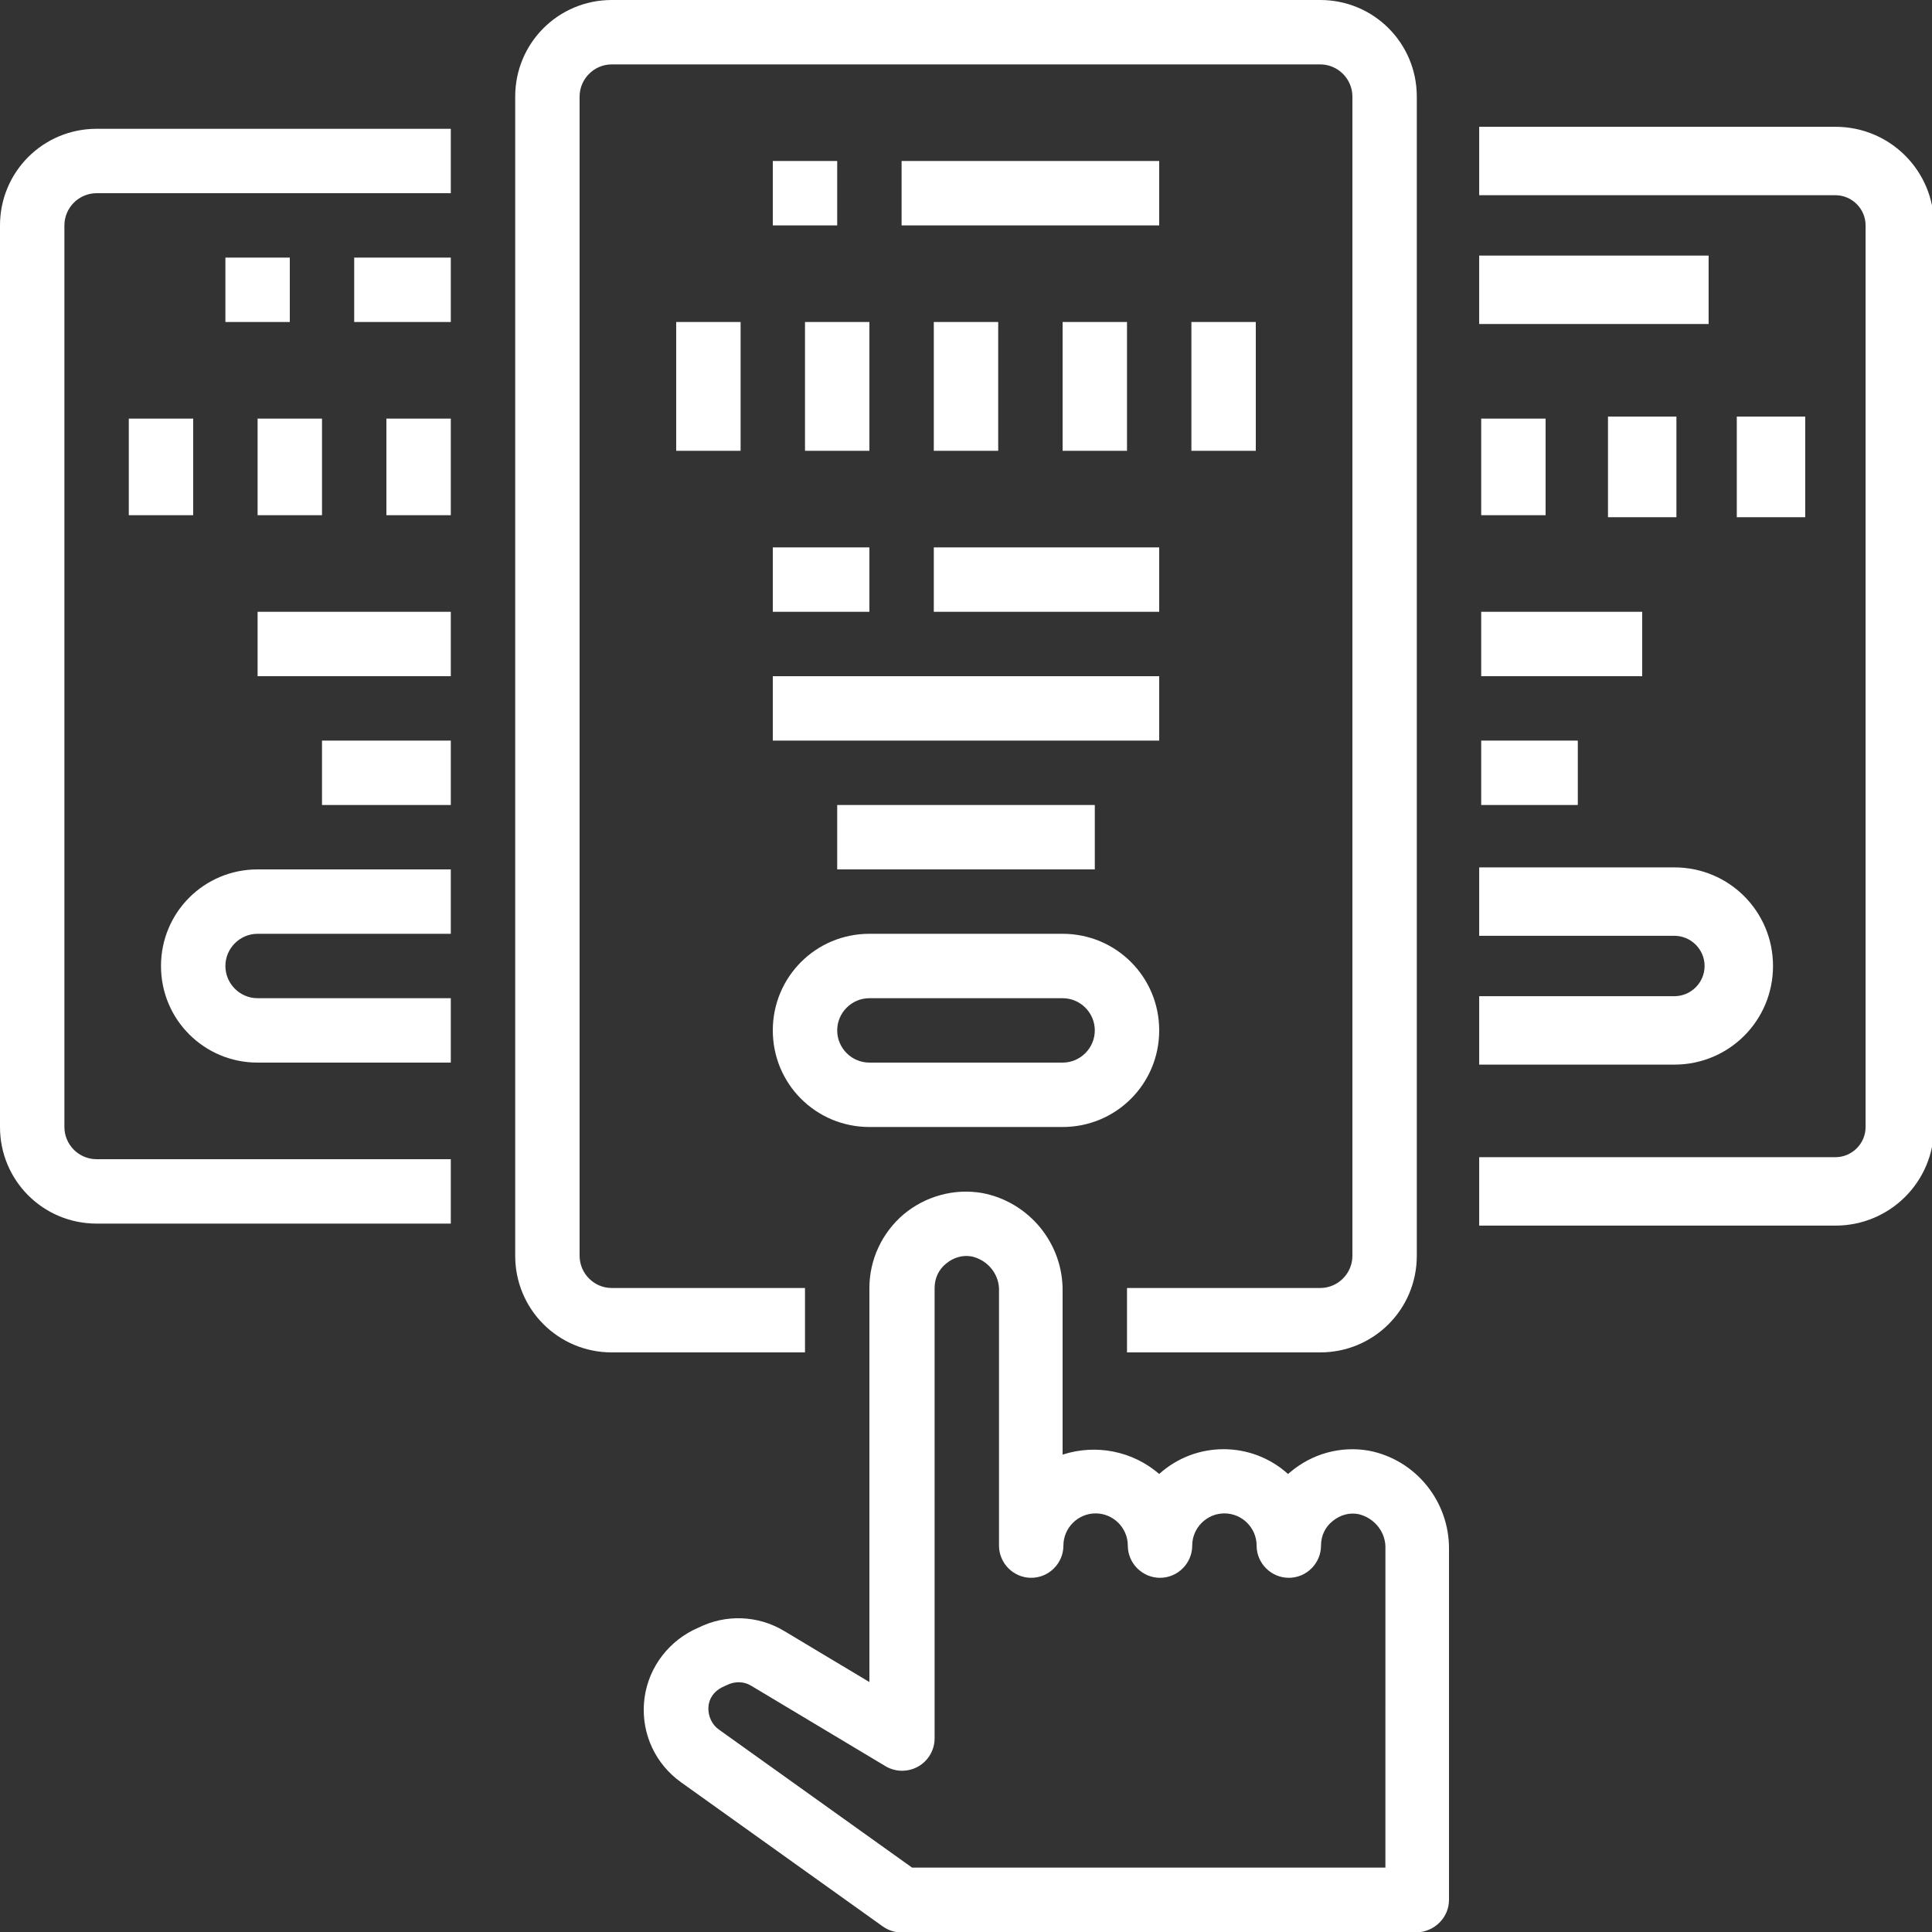 <?xml version="1.0" encoding="utf-8"?>
<!-- Generator: Adobe Illustrator 23.0.3, SVG Export Plug-In . SVG Version: 6.00 Build 0)  -->
<svg version="1.1" id="Layer_1" xmlns="http://www.w3.org/2000/svg" xmlns:xlink="http://www.w3.org/1999/xlink" x="0px" y="0px"
	 viewBox="0 0 480 480" style="enable-background:new 0 0 480 480;" xml:space="preserve">
<rect x="0" y="0" width="480" height="480" fill="#333333" stroke="none"/>
<style type="text/css">
	.st0{fill:#FFFFFF;}
	.st1{fill:#FFFFFF;stroke:#FFFFFF;stroke-miterlimit:10;}
</style>
<path class="st0" d="M328,0H152c-13.3,0-24,10.7-24,24v288c0,13.3,10.7,24,24,24h48v-16h-48c-4.4,0-8-3.6-8-8V24c0-4.4,3.6-8,8-8
	h176c4.4,0,8,3.6,8,8v288c0,4.4-3.6,8-8,8h-48v16h48c13.3,0,24-10.7,24-24V24C352,10.7,341.3,0,328,0z"/>
<path class="st0" d="M24,304h88v-16H24c-4.4,0-8-3.6-8-8V56c0-4.4,3.6-8,8-8h88V32H24C10.7,32,0,42.7,0,56v224
	C0,293.3,10.7,304,24,304z"/>
<path class="st0" d="M192,40h16v16h-16V40z"/>
<path class="st0" d="M224,40h64v16h-64V40z"/>
<path class="st0" d="M168,80h16v32h-16V80z"/>
<path class="st0" d="M200,80h16v32h-16V80z"/>
<path class="st0" d="M232,80h16v32h-16V80z"/>
<path class="st0" d="M264,80h16v32h-16V80z"/>
<path class="st0" d="M296,80h16v32h-16V80z"/>
<path class="st0" d="M232,136h56v16h-56V136z"/>
<path class="st0" d="M216,280h48c13.3,0,24-10.7,24-24s-10.7-24-24-24h-48c-13.3,0-24,10.7-24,24S202.7,280,216,280z M216,248h48
	c4.4,0,8,3.6,8,8s-3.6,8-8,8h-48c-4.4,0-8-3.6-8-8S211.6,248,216,248z"/>
<path class="st0" d="M88,64h24v16H88V64z"/>
<path class="st0" d="M32,104h16v24H32V104z"/>
<path class="st0" d="M64,104h16v24H64V104z"/>
<path class="st0" d="M96,104h16v24H96V104z"/>
<path class="st0" d="M56,64h16v16H56V64z"/>
<path class="st0" d="M64,264h48v-16H64c-4.4,0-8-3.6-8-8s3.6-8,8-8h48v-16H64c-13.3,0-24,10.7-24,24S50.7,264,64,264z"/>
<path class="st1" d="M456,32h-88v16h88c4.4,0,8,3.6,8,8v224c0,4.4-3.6,8-8,8h-88v16h88c13.3,0,24-10.7,24-24V56
	C480,42.7,469.3,32,456,32z"/>
<path class="st1" d="M368,64h56v16h-56V64z"/>
<path class="st1" d="M432,104h16v24h-16V104z"/>
<path class="st1" d="M400,104h16v24h-16V104z"/>
<path class="st0" d="M368,104h16v24h-16V104z"/>
<path class="st1" d="M368,216v16h48c4.4,0,8,3.6,8,8s-3.6,8-8,8h-48v16h48c13.3,0,24-10.7,24-24s-10.7-24-24-24H368z"/>
<path class="st0" d="M360,472v-87.1c0.1-11.9-8.3-22.3-20-24.5c-7-1.2-14.1,0.8-19.5,5.4c-0.2,0.1-0.3,0.3-0.5,0.4
	c-9.1-8.2-22.9-8.2-32,0c-6.6-5.7-15.7-7.5-24-4.8v-40.5c0.2-11.9-8.3-22.3-20-24.5c-7-1.2-14.1,0.8-19.5,5.3
	c-5.4,4.6-8.5,11.3-8.5,18.3v97.9l-21.2-12.7c-6.5-3.9-14.5-4.2-21.3-0.8l-1.3,0.6c-6.9,3.5-11.6,10.3-12.2,18.1s2.9,15.2,9.2,19.7
	l50.1,35.8c1.4,1,3,1.5,4.6,1.5h128C356.4,480,360,476.4,360,472z M344,464H226.6l-48-34.3c-1.7-1.2-2.7-3.3-2.6-5.5s1.4-4,3.4-5
	l1.3-0.6c1.9-0.9,4.1-0.9,5.9,0.2l33.4,20c2.5,1.5,5.6,1.5,8.1,0.1c2.5-1.4,4.1-4.1,4.1-7V320c0-2.4,1-4.6,2.9-6.1
	c1.8-1.5,4.2-2.2,6.5-1.7c4,1,6.8,4.6,6.6,8.7V384c0,4.4,3.6,8,8,8c4.4,0,8-3.6,8-8s3.6-8,8-8s8,3.6,8,8s3.6,8,8,8s8-3.6,8-8
	s3.6-8,8-8s8,3.6,8,8s3.6,8,8,8s8-3.6,8-8c0-2.4,1-4.6,2.9-6.1c1.8-1.5,4.2-2.2,6.5-1.7c4,1,6.8,4.6,6.6,8.7V464z"/>
<path class="st0" d="M192,136h24v16h-24V136z"/>
<path class="st0" d="M192,168h96v16h-96V168z"/>
<path class="st0" d="M208,200h64v16h-64V200z"/>
<path class="st0" d="M64,152h48v16H64V152z"/>
<path class="st0" d="M80,184h32v16H80V184z"/>
<path class="st0" d="M368,152h40v16h-40V152z"/>
<path class="st0" d="M368,184h24v16h-24V184z"/>
</svg>
